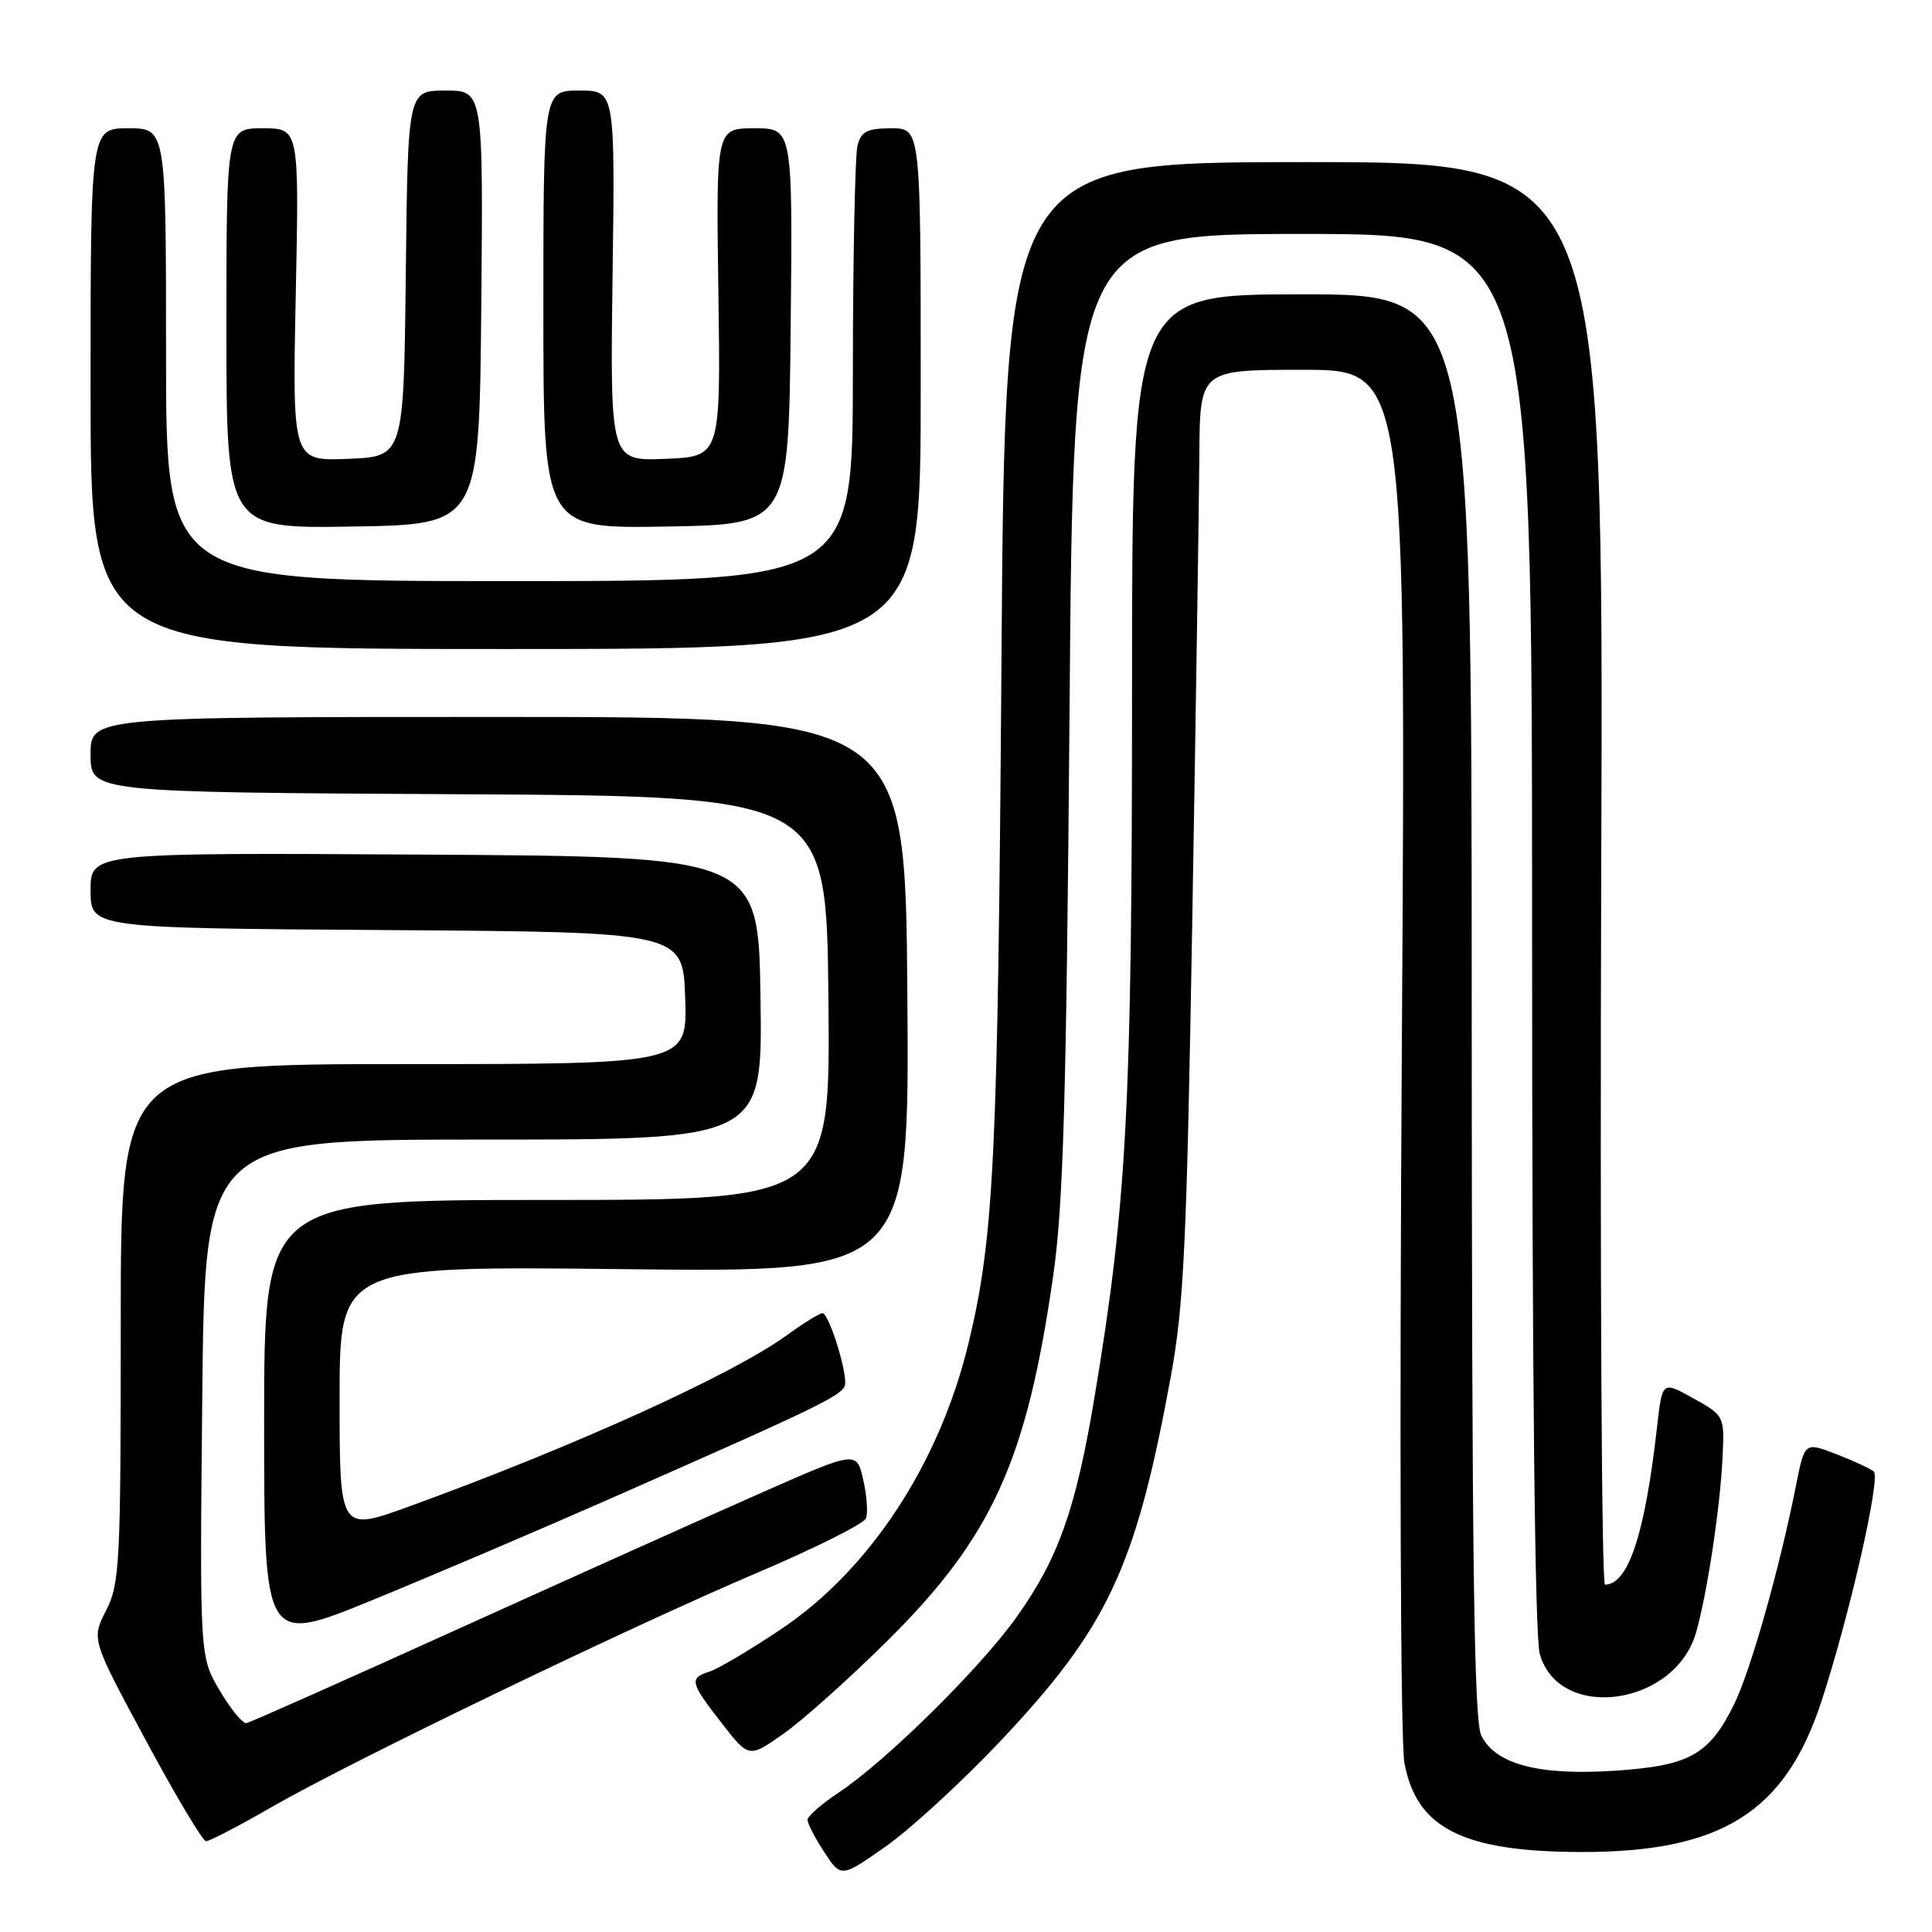 <?xml version="1.0" encoding="UTF-8" standalone="no"?>
<!DOCTYPE svg PUBLIC "-//W3C//DTD SVG 1.1//EN" "http://www.w3.org/Graphics/SVG/1.1/DTD/svg11.dtd" >
<svg xmlns="http://www.w3.org/2000/svg" xmlns:xlink="http://www.w3.org/1999/xlink" version="1.1" viewBox="0 0 256 256">
 <g >
 <path fill="currentColor"
d=" M 132.36 230.91 C 146.77 215.69 150.47 207.83 155.12 182.50 C 156.88 172.94 157.25 164.95 157.99 121.50 C 158.46 94.00 158.88 66.44 158.92 60.25 C 159.00 49.00 159.00 49.00 172.65 49.00 C 186.31 49.00 186.31 49.00 185.75 138.82 C 185.43 190.33 185.57 230.74 186.09 233.57 C 187.67 242.25 193.84 245.37 209.50 245.40 C 228.06 245.44 236.52 240.15 241.33 225.50 C 245.03 214.25 249.23 195.81 248.29 194.99 C 247.86 194.61 245.62 193.57 243.31 192.68 C 239.13 191.07 239.13 191.07 237.99 196.78 C 235.80 207.87 231.92 221.55 229.72 225.95 C 226.42 232.55 223.85 233.97 213.97 234.63 C 203.93 235.29 198.21 233.80 196.29 230.00 C 195.30 228.04 195.03 207.16 195.01 133.25 C 195.00 39.00 195.00 39.00 172.50 39.00 C 150.00 39.00 150.00 39.00 150.00 91.53 C 150.00 146.55 149.31 159.49 145.02 185.18 C 142.54 200.03 140.23 206.52 134.69 214.29 C 129.79 221.15 117.33 233.43 111.04 237.59 C 108.82 239.06 107.00 240.66 107.00 241.15 C 107.00 241.63 108.00 243.55 109.22 245.42 C 111.45 248.81 111.45 248.81 117.33 244.69 C 120.57 242.42 127.33 236.22 132.36 230.91 Z  M 35.91 239.49 C 46.39 233.45 83.18 215.70 100.36 208.39 C 107.98 205.15 114.45 201.91 114.74 201.19 C 115.03 200.47 114.86 198.16 114.38 196.06 C 113.50 192.24 113.50 192.24 101.00 197.75 C 94.12 200.78 76.14 208.86 61.03 215.70 C 45.92 222.55 33.16 228.23 32.66 228.32 C 32.17 228.42 30.57 226.47 29.11 224.00 C 26.46 219.50 26.46 219.50 26.80 185.25 C 27.14 151.00 27.14 151.00 64.09 151.00 C 101.04 151.00 101.04 151.00 100.77 132.25 C 100.50 113.50 100.50 113.50 56.25 113.24 C 12.00 112.98 12.00 112.98 12.00 117.98 C 12.00 122.98 12.00 122.98 51.25 123.24 C 90.50 123.50 90.50 123.50 90.79 132.25 C 91.08 141.00 91.08 141.00 53.54 141.00 C 16.00 141.00 16.00 141.00 16.00 175.29 C 16.00 207.28 15.87 209.83 14.06 213.39 C 12.11 217.21 12.11 217.21 19.31 230.58 C 23.26 237.93 26.86 243.96 27.30 243.97 C 27.73 243.99 31.61 241.97 35.91 239.49 Z  M 117.50 217.50 C 131.46 203.68 136.04 193.61 139.56 169.00 C 140.90 159.67 141.30 145.56 141.72 94.25 C 142.22 31.00 142.22 31.00 172.61 31.00 C 203.00 31.00 203.00 31.00 203.01 123.25 C 203.01 182.25 203.38 216.81 204.02 219.13 C 206.54 228.19 221.94 226.09 224.74 216.31 C 226.21 211.17 227.94 199.72 228.25 193.05 C 228.50 187.61 228.49 187.59 224.38 185.29 C 220.26 182.99 220.26 182.99 219.58 188.97 C 217.97 203.27 215.78 209.93 212.67 209.98 C 212.22 209.99 212.00 167.58 212.17 115.73 C 212.50 21.46 212.50 21.46 172.83 21.48 C 133.17 21.50 133.17 21.50 132.70 87.50 C 132.23 153.47 131.72 163.98 128.33 178.00 C 124.49 193.92 115.24 208.02 103.47 215.89 C 99.40 218.62 95.15 221.13 94.03 221.49 C 91.29 222.36 91.42 222.93 95.62 228.31 C 99.23 232.96 99.23 232.96 103.82 229.73 C 106.35 227.95 112.50 222.45 117.50 217.50 Z  M 80.50 198.74 C 109.99 185.75 112.00 184.76 112.00 183.22 C 112.00 180.87 109.76 174.00 108.99 174.00 C 108.61 174.00 106.47 175.32 104.24 176.94 C 97.01 182.18 75.98 191.71 54.25 199.60 C 45.00 202.96 45.00 202.96 45.00 185.36 C 45.00 167.75 45.00 167.75 82.75 168.17 C 120.50 168.60 120.50 168.60 120.23 131.80 C 119.95 95.00 119.95 95.00 65.98 95.00 C 12.00 95.00 12.00 95.00 12.00 99.99 C 12.00 104.98 12.00 104.98 60.75 105.24 C 109.50 105.50 109.50 105.50 109.77 132.25 C 110.03 159.00 110.03 159.00 72.52 159.00 C 35.00 159.00 35.00 159.00 35.00 188.44 C 35.00 217.88 35.00 217.88 49.25 212.06 C 57.09 208.85 71.15 202.86 80.50 198.74 Z  M 122.00 51.50 C 122.00 17.00 122.00 17.00 118.12 17.00 C 114.93 17.00 114.12 17.41 113.63 19.25 C 113.30 20.49 113.02 33.99 113.01 49.25 C 113.00 77.00 113.00 77.00 67.50 77.00 C 22.00 77.00 22.00 77.00 22.00 47.00 C 22.00 17.00 22.00 17.00 17.00 17.00 C 12.00 17.00 12.00 17.00 12.00 51.50 C 12.00 86.00 12.00 86.00 67.00 86.00 C 122.00 86.00 122.00 86.00 122.00 51.50 Z  M 63.77 40.75 C 64.03 12.00 64.03 12.00 59.03 12.00 C 54.04 12.00 54.04 12.00 53.77 36.25 C 53.50 60.50 53.50 60.50 46.12 60.80 C 38.74 61.09 38.74 61.09 39.19 39.05 C 39.64 17.00 39.64 17.00 34.82 17.00 C 30.00 17.00 30.00 17.00 30.00 43.52 C 30.00 70.05 30.00 70.05 46.75 69.77 C 63.50 69.50 63.50 69.50 63.77 40.75 Z  M 104.77 43.25 C 105.03 17.00 105.03 17.00 99.96 17.00 C 94.88 17.00 94.88 17.00 95.19 38.75 C 95.50 60.50 95.50 60.50 88.17 60.80 C 80.84 61.09 80.84 61.09 81.17 36.54 C 81.50 12.00 81.50 12.00 76.75 12.00 C 72.00 12.00 72.00 12.00 72.00 41.02 C 72.00 70.05 72.00 70.05 88.25 69.77 C 104.50 69.50 104.50 69.50 104.77 43.25 Z "/>
</g>
</svg>